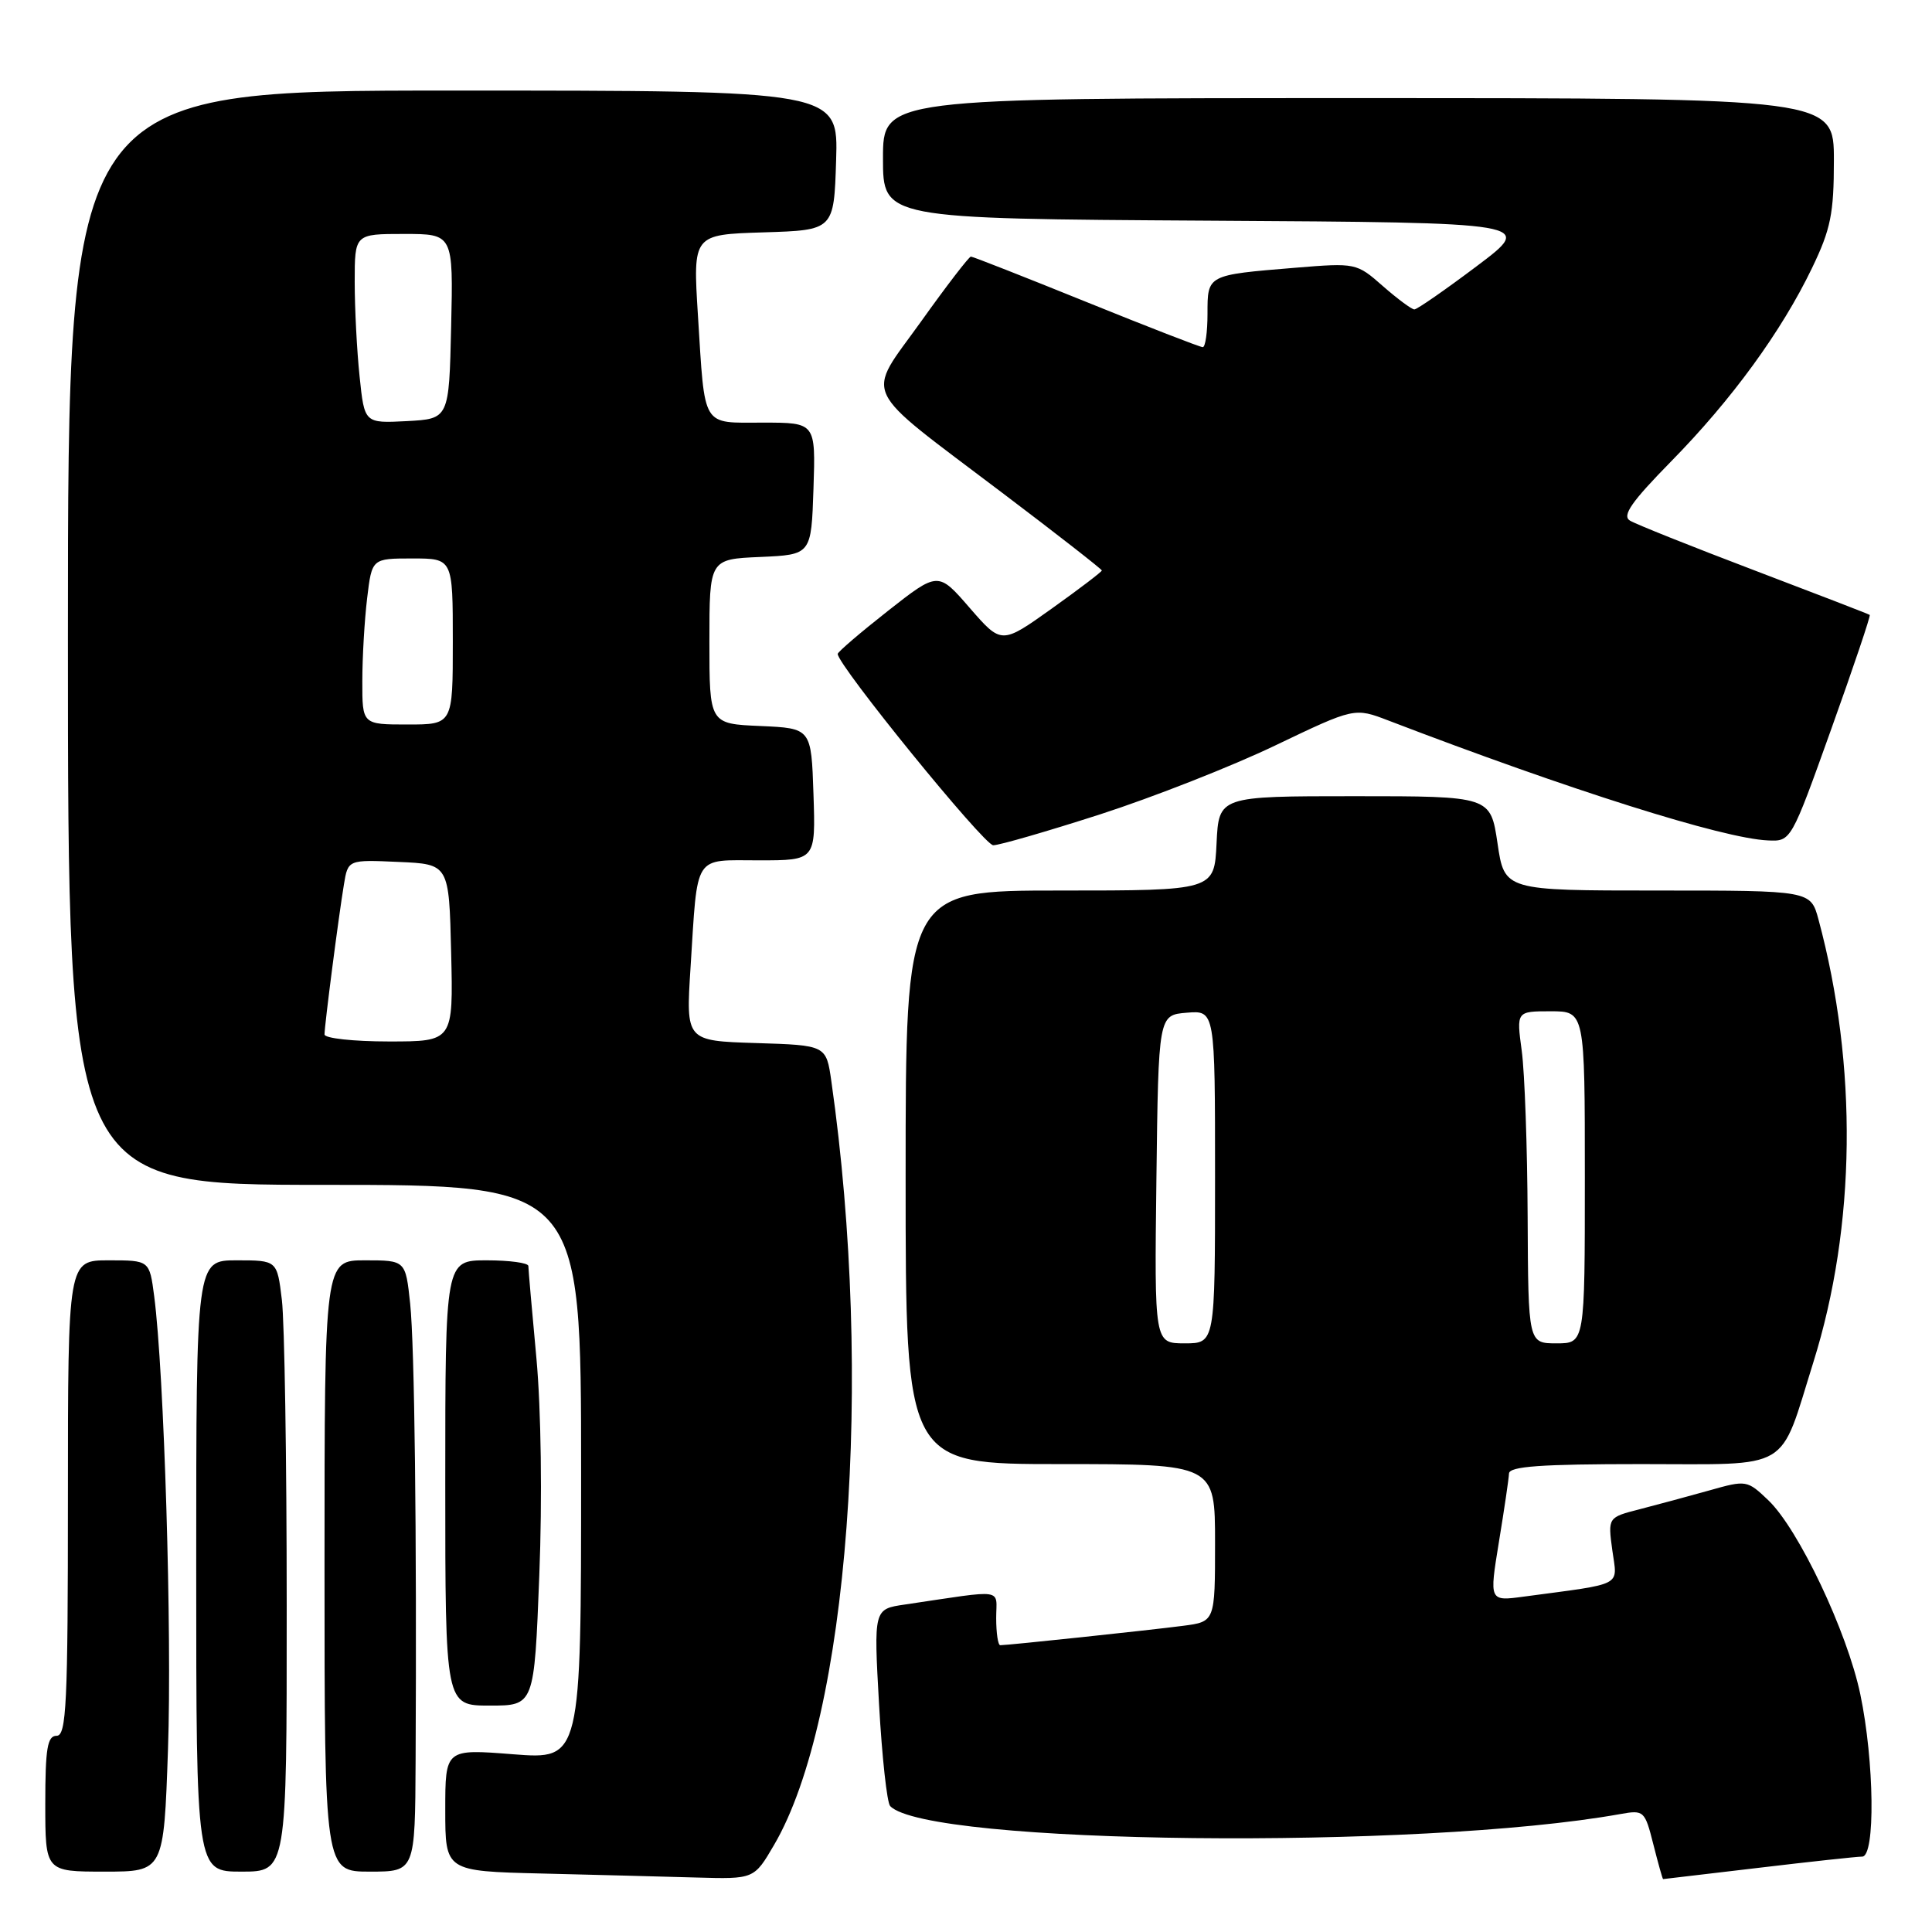 <?xml version="1.0" encoding="UTF-8" standalone="no"?>
<!DOCTYPE svg PUBLIC "-//W3C//DTD SVG 1.1//EN" "http://www.w3.org/Graphics/SVG/1.1/DTD/svg11.dtd" >
<svg xmlns="http://www.w3.org/2000/svg" xmlns:xlink="http://www.w3.org/1999/xlink" version="1.1" viewBox="0 0 256 256">
 <g >
 <path fill="currentColor"
d=" M 102.57 244.46 C 112.41 227.67 115.79 182.73 110.16 143.28 C 109.48 138.50 109.48 138.50 100.18 138.21 C 90.88 137.92 90.88 137.92 91.50 128.21 C 92.47 112.95 91.80 114.00 100.56 114.00 C 108.08 114.00 108.08 114.00 107.79 105.25 C 107.50 96.50 107.50 96.50 100.75 96.20 C 94.00 95.91 94.00 95.91 94.00 85.00 C 94.00 74.09 94.00 74.09 100.75 73.80 C 107.50 73.50 107.50 73.50 107.79 64.75 C 108.08 56.00 108.08 56.00 101.11 56.00 C 92.89 56.00 93.43 56.89 92.48 41.79 C 91.81 31.08 91.81 31.08 101.16 30.79 C 110.50 30.50 110.50 30.50 110.79 21.25 C 111.08 12.00 111.08 12.00 60.04 12.00 C 9.00 12.00 9.00 12.00 9.00 84.50 C 9.00 157.00 9.00 157.00 43.00 157.00 C 77.00 157.00 77.00 157.00 77.00 195.08 C 77.00 233.15 77.00 233.15 68.00 232.45 C 59.00 231.74 59.00 231.74 59.00 239.84 C 59.00 247.94 59.00 247.94 71.75 248.25 C 78.76 248.42 87.97 248.66 92.21 248.78 C 99.92 249.00 99.92 249.00 102.57 244.46 Z  M 233.00 247.50 C 239.88 246.68 246.06 246.01 246.75 246.01 C 248.51 246.00 248.36 233.39 246.50 224.50 C 244.77 216.23 238.32 202.62 234.31 198.79 C 231.51 196.12 231.40 196.10 226.49 197.49 C 223.74 198.26 219.60 199.38 217.27 199.98 C 213.05 201.06 213.05 201.06 213.64 205.42 C 214.31 210.30 215.34 209.76 201.91 211.56 C 197.33 212.18 197.33 212.18 198.61 204.34 C 199.32 200.03 199.92 195.94 199.95 195.25 C 199.99 194.30 204.19 194.00 217.47 194.00 C 237.64 194.00 235.69 195.16 240.28 180.50 C 245.93 162.47 246.18 141.22 240.96 121.84 C 239.92 118.00 239.92 118.00 219.64 118.00 C 199.35 118.00 199.35 118.00 198.43 111.75 C 197.50 105.50 197.50 105.50 179.50 105.50 C 161.50 105.50 161.50 105.50 161.20 111.75 C 160.90 118.00 160.90 118.00 140.45 118.00 C 120.00 118.00 120.00 118.00 120.00 156.00 C 120.00 194.00 120.00 194.00 140.50 194.00 C 161.00 194.00 161.00 194.00 161.00 204.44 C 161.00 214.88 161.00 214.88 156.75 215.43 C 152.49 215.99 133.55 218.00 132.54 218.00 C 132.24 218.00 132.00 216.39 132.00 214.41 C 132.00 210.40 133.42 210.61 119.89 212.61 C 115.77 213.21 115.77 213.21 116.48 225.86 C 116.87 232.81 117.53 238.86 117.95 239.31 C 122.80 244.44 188.11 245.15 214.71 240.37 C 217.83 239.81 217.95 239.93 219.08 244.40 C 219.72 246.93 220.30 249.00 220.37 248.99 C 220.44 248.99 226.12 248.32 233.00 247.50 Z  M 22.26 231.78 C 22.80 216.33 21.75 181.87 20.43 171.75 C 19.81 167.00 19.81 167.00 14.41 167.00 C 9.00 167.00 9.00 167.00 9.00 198.50 C 9.00 225.83 8.80 230.00 7.50 230.00 C 6.28 230.00 6.00 231.67 6.00 239.00 C 6.00 248.00 6.00 248.00 13.85 248.00 C 21.70 248.00 21.70 248.00 22.26 231.78 Z  M 37.99 212.75 C 37.99 193.36 37.70 175.14 37.35 172.25 C 36.72 167.00 36.72 167.00 31.36 167.00 C 26.00 167.00 26.00 167.00 26.00 207.50 C 26.00 248.00 26.00 248.00 32.00 248.00 C 38.00 248.00 38.00 248.00 37.99 212.75 Z  M 55.07 233.25 C 55.23 202.97 54.93 178.32 54.35 172.75 C 53.74 167.00 53.74 167.00 48.37 167.00 C 43.00 167.00 43.00 167.00 43.00 207.50 C 43.00 248.00 43.00 248.00 49.00 248.00 C 55.00 248.00 55.00 248.00 55.07 233.25 Z  M 71.46 208.75 C 71.86 198.60 71.70 186.77 71.08 180.00 C 70.49 173.68 70.01 168.16 70.01 167.75 C 70.00 167.34 67.53 167.00 64.50 167.00 C 59.00 167.00 59.00 167.00 59.00 196.50 C 59.00 226.00 59.00 226.00 64.89 226.00 C 70.79 226.00 70.79 226.00 71.46 208.75 Z  M 145.79 107.90 C 152.78 105.64 163.22 101.54 168.99 98.77 C 179.48 93.75 179.48 93.75 183.99 95.48 C 208.04 104.70 228.29 111.10 234.26 111.36 C 237.32 111.50 237.32 111.50 242.66 96.58 C 245.60 88.38 247.89 81.58 247.75 81.48 C 247.61 81.37 240.72 78.71 232.43 75.56 C 224.14 72.41 216.73 69.45 215.97 68.98 C 214.90 68.32 216.19 66.48 221.43 61.14 C 229.46 52.97 236.07 43.90 240.11 35.50 C 242.58 30.38 243.00 28.29 243.00 21.25 C 243.00 13.00 243.00 13.00 180.00 13.00 C 117.00 13.00 117.00 13.00 117.00 20.99 C 117.00 28.98 117.00 28.98 160.17 29.24 C 203.34 29.50 203.34 29.50 195.70 35.25 C 191.50 38.41 187.77 41.00 187.41 41.00 C 187.06 41.00 185.18 39.61 183.24 37.91 C 179.75 34.84 179.65 34.82 171.61 35.48 C 159.92 36.44 160.00 36.40 160.00 41.57 C 160.00 44.01 159.72 46.00 159.37 46.00 C 159.02 46.00 152.07 43.30 143.92 40.00 C 135.77 36.70 128.90 34.00 128.65 34.00 C 128.40 34.00 125.42 37.87 122.04 42.61 C 114.68 52.89 113.71 50.84 132.75 65.26 C 140.04 70.77 146.00 75.43 146.00 75.59 C 146.00 75.76 143.01 78.04 139.35 80.65 C 132.70 85.39 132.70 85.39 128.50 80.56 C 124.31 75.72 124.31 75.72 117.65 80.95 C 113.99 83.83 111.00 86.39 111.00 86.65 C 111.00 88.15 130.39 112.00 131.61 112.00 C 132.42 112.00 138.80 110.15 145.79 107.90 Z  M 43.00 137.07 C 43.00 135.89 44.85 121.55 45.57 117.21 C 46.11 113.91 46.11 113.91 52.80 114.21 C 59.50 114.50 59.50 114.50 59.78 126.25 C 60.06 138.00 60.06 138.00 51.53 138.00 C 46.84 138.00 43.00 137.58 43.00 137.07 Z  M 48.01 90.25 C 48.01 87.09 48.30 82.14 48.65 79.25 C 49.28 74.00 49.28 74.00 54.64 74.00 C 60.00 74.00 60.00 74.00 60.00 85.00 C 60.00 96.00 60.00 96.00 54.00 96.00 C 48.00 96.00 48.00 96.00 48.01 90.25 Z  M 47.65 49.90 C 47.29 46.49 47.00 40.85 47.00 37.35 C 47.00 31.00 47.00 31.00 53.53 31.00 C 60.06 31.00 60.06 31.00 59.78 43.25 C 59.50 55.50 59.50 55.50 53.90 55.80 C 48.29 56.09 48.29 56.09 47.65 49.90 Z  M 153.23 156.25 C 153.50 134.50 153.50 134.50 157.25 134.19 C 161.00 133.88 161.00 133.88 161.00 155.94 C 161.00 178.00 161.00 178.00 156.98 178.00 C 152.96 178.00 152.96 178.00 153.23 156.25 Z  M 202.42 161.25 C 202.38 152.04 202.03 142.14 201.64 139.25 C 200.93 134.00 200.93 134.00 205.47 134.00 C 210.00 134.00 210.00 134.00 210.00 156.00 C 210.00 178.00 210.00 178.00 206.25 178.00 C 202.50 178.00 202.50 178.00 202.42 161.25 Z "/>
</g>
</svg>